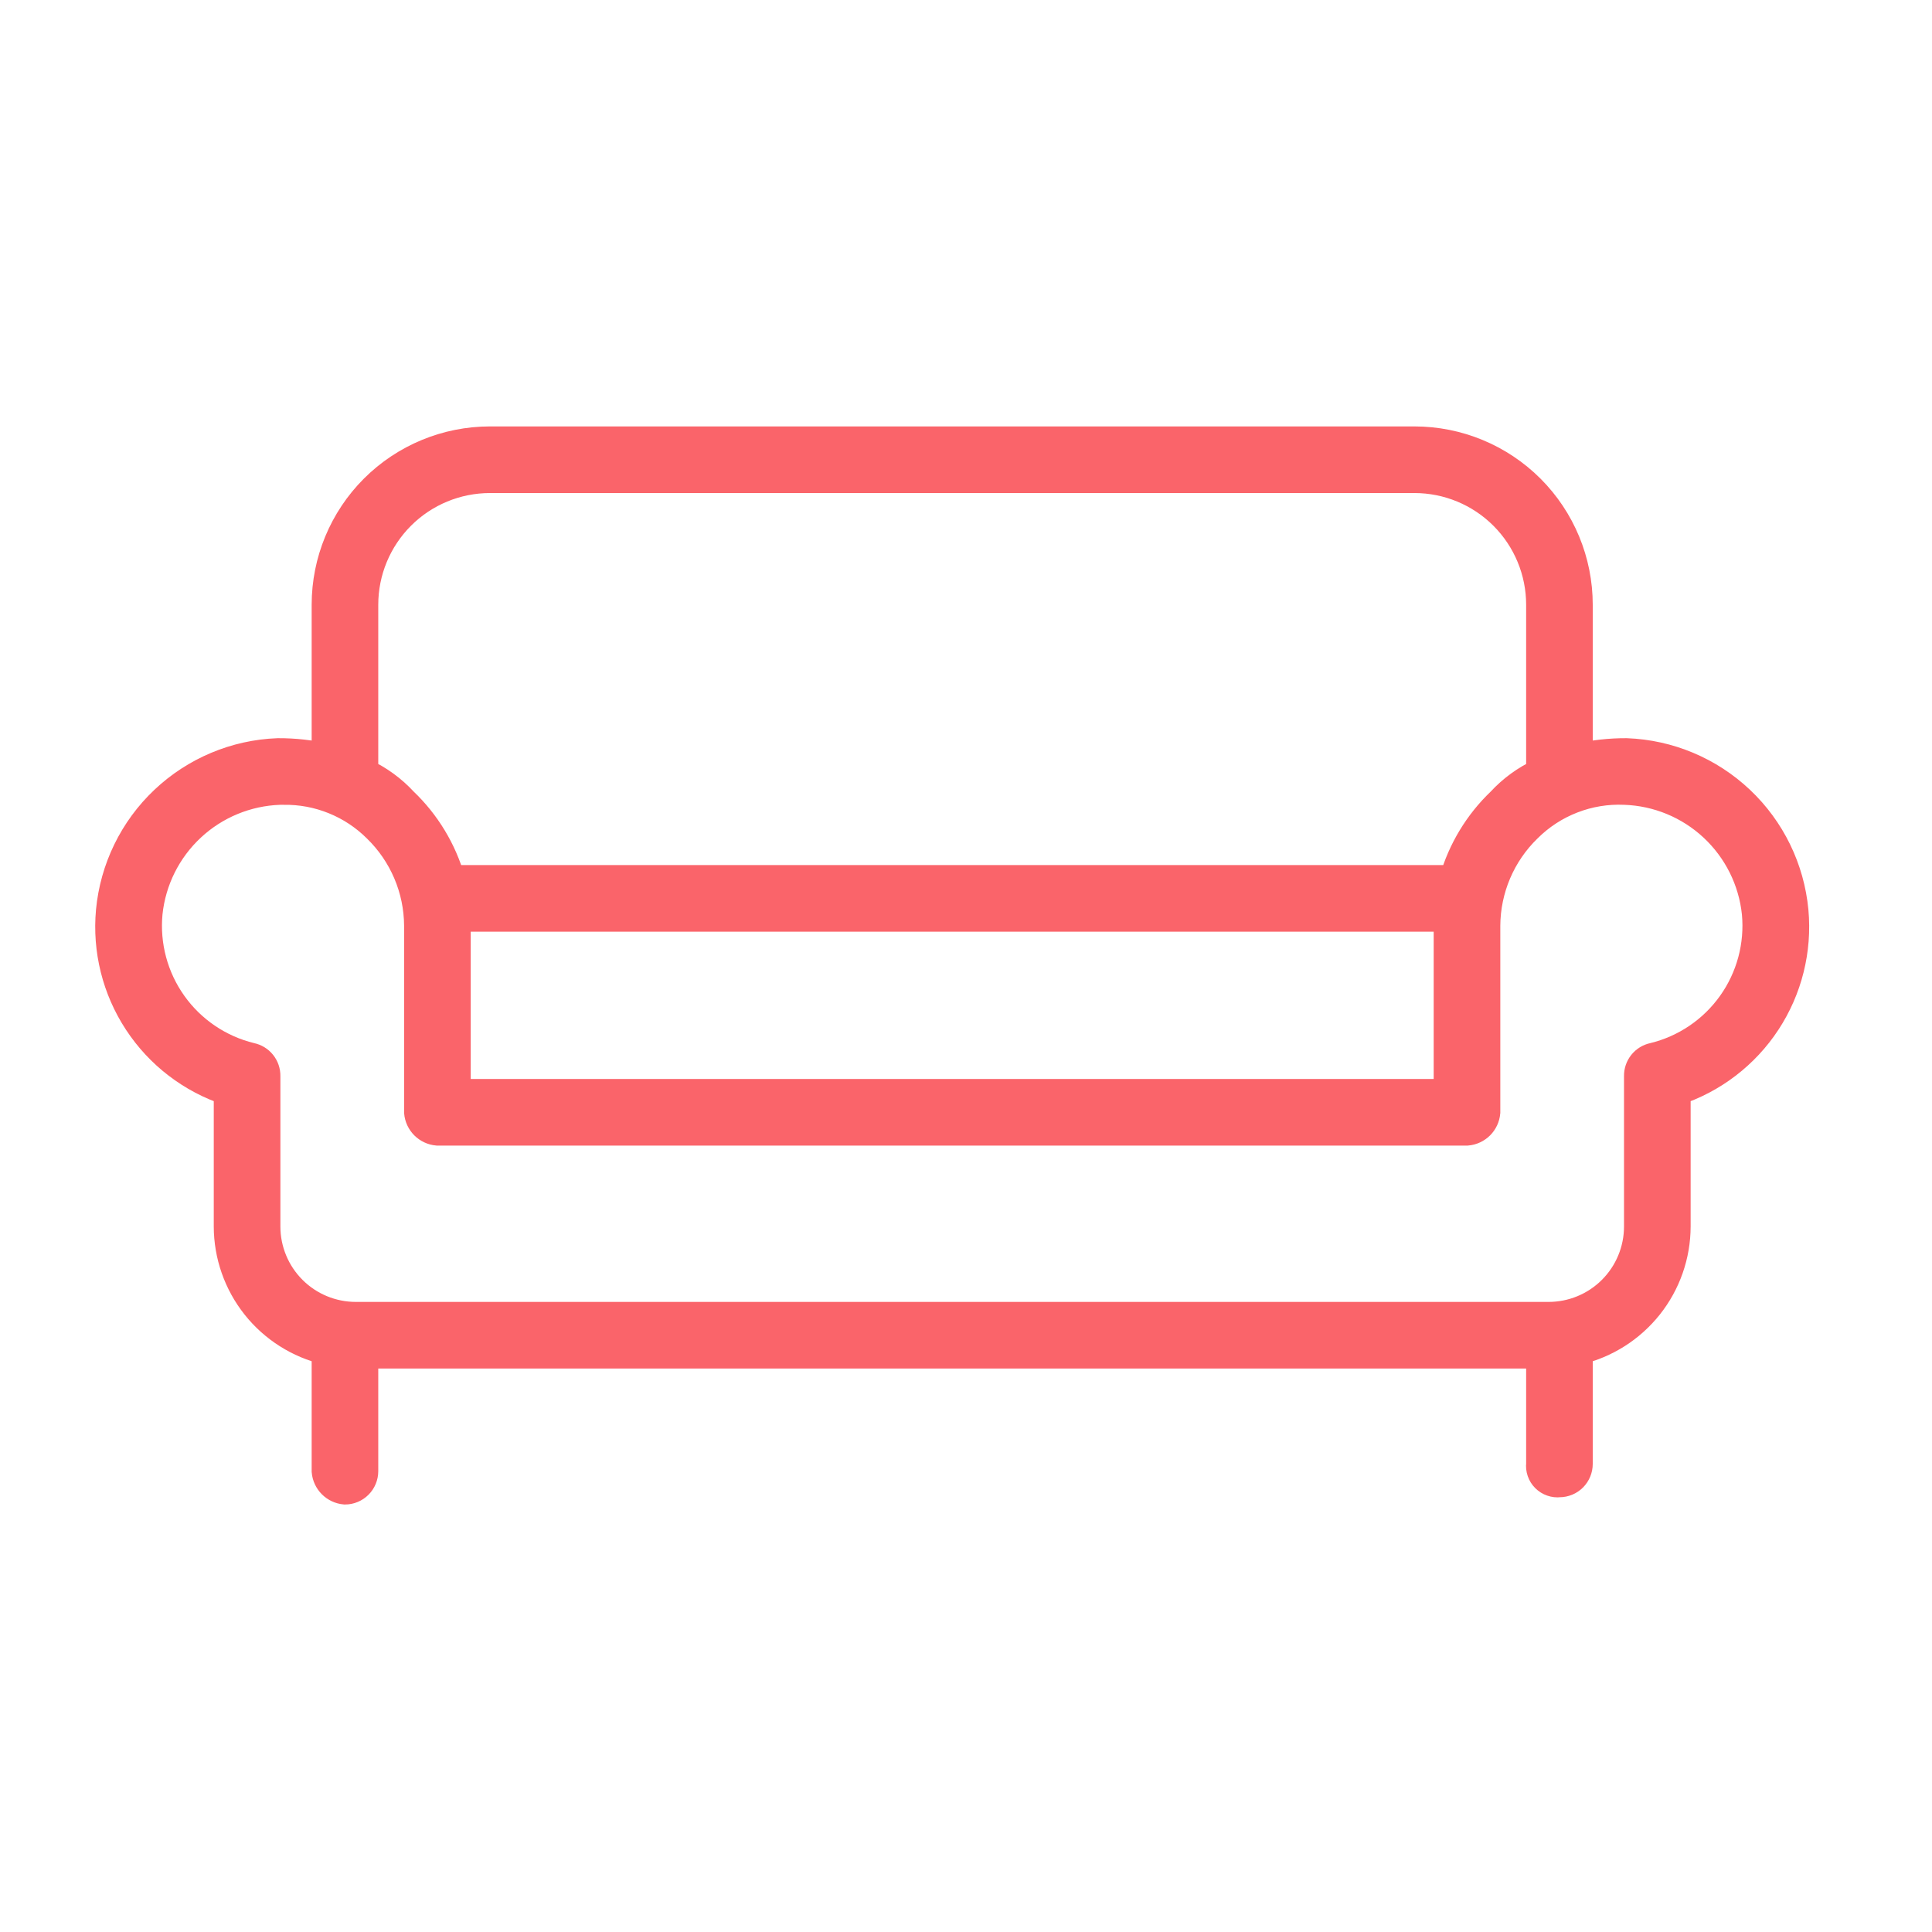<svg width="70" height="70" viewBox="0 0 70 70" fill="none" xmlns="http://www.w3.org/2000/svg">
  <path d="M56.501 53.698C56.676 53.698 56.843 53.629 56.966 53.506C57.089 53.382 57.158 53.215 57.158 53.041V48.904C58.166 48.667 59.064 48.097 59.708 47.287C60.351 46.477 60.703 45.473 60.705 44.438V39.512C62.047 39.072 63.201 38.189 63.976 37.008C64.752 35.827 65.103 34.417 64.974 33.01C64.831 31.487 64.14 30.067 63.028 29.016C61.916 27.965 60.46 27.353 58.931 27.296C58.335 27.293 57.74 27.36 57.158 27.493V21.911C57.158 20.343 56.535 18.84 55.427 17.731C54.318 16.623 52.815 16 51.247 16H17.753C16.185 16 14.682 16.623 13.573 17.731C12.465 18.84 11.842 20.343 11.842 21.911V27.493C11.26 27.36 10.665 27.293 10.069 27.296C8.54 27.353 7.084 27.965 5.972 29.016C4.86 30.067 4.169 31.487 4.026 33.01C3.897 34.417 4.248 35.827 5.024 37.008C5.799 38.189 6.953 39.072 8.295 39.512V44.438C8.297 45.473 8.649 46.477 9.292 47.287C9.936 48.097 10.834 48.667 11.842 48.904V53.304C11.857 53.473 11.931 53.632 12.051 53.752C12.171 53.872 12.329 53.946 12.499 53.961C12.673 53.961 12.84 53.892 12.963 53.768C13.086 53.645 13.155 53.478 13.155 53.304V49.035H55.845V53.041C55.834 53.13 55.844 53.22 55.873 53.304C55.902 53.389 55.95 53.466 56.014 53.529C56.077 53.592 56.154 53.64 56.238 53.669C56.323 53.699 56.413 53.709 56.501 53.698ZM13.155 21.911C13.155 20.692 13.64 19.522 14.502 18.66C15.364 17.798 16.533 17.314 17.753 17.314H51.247C52.467 17.314 53.636 17.798 54.498 18.66C55.36 19.522 55.845 20.692 55.845 21.911V28.019C55.298 28.27 54.807 28.627 54.4 29.07C53.59 29.843 53.001 30.817 52.692 31.894H16.308C15.999 30.817 15.41 29.843 14.6 29.07C14.193 28.627 13.702 28.27 13.155 28.019V21.911ZM16.505 33.207H52.495V39.643H16.505V33.207ZM9.609 44.438V38.987C9.612 38.833 9.561 38.683 9.465 38.563C9.369 38.443 9.234 38.361 9.083 38.33C7.932 38.051 6.919 37.366 6.232 36.401C5.544 35.436 5.228 34.255 5.34 33.076C5.466 31.878 6.021 30.767 6.902 29.946C7.783 29.125 8.931 28.651 10.134 28.61H10.266C10.898 28.599 11.526 28.716 12.113 28.953C12.7 29.19 13.233 29.542 13.681 29.989C14.155 30.45 14.533 31.002 14.792 31.61C15.052 32.219 15.187 32.874 15.191 33.535V40.3C15.206 40.469 15.28 40.628 15.4 40.748C15.52 40.868 15.679 40.942 15.848 40.957H53.152C53.321 40.942 53.48 40.868 53.6 40.748C53.72 40.628 53.794 40.469 53.809 40.3V33.535C53.813 32.874 53.949 32.219 54.208 31.61C54.467 31.002 54.845 30.45 55.319 29.989C55.783 29.526 56.337 29.164 56.948 28.927C57.558 28.689 58.211 28.581 58.866 28.61C60.069 28.651 61.217 29.125 62.098 29.946C62.979 30.767 63.534 31.878 63.66 33.076C63.772 34.255 63.456 35.436 62.768 36.401C62.081 37.366 61.068 38.051 59.917 38.33C59.766 38.361 59.631 38.443 59.535 38.563C59.439 38.683 59.388 38.833 59.391 38.987V44.438C59.391 45.309 59.045 46.144 58.429 46.76C57.813 47.376 56.978 47.721 56.107 47.721H12.893C12.022 47.721 11.187 47.376 10.571 46.76C9.955 46.144 9.609 45.309 9.609 44.438Z" fill="#FA646A" stroke="#FA646A" stroke-width="1.1"/>
</svg>
